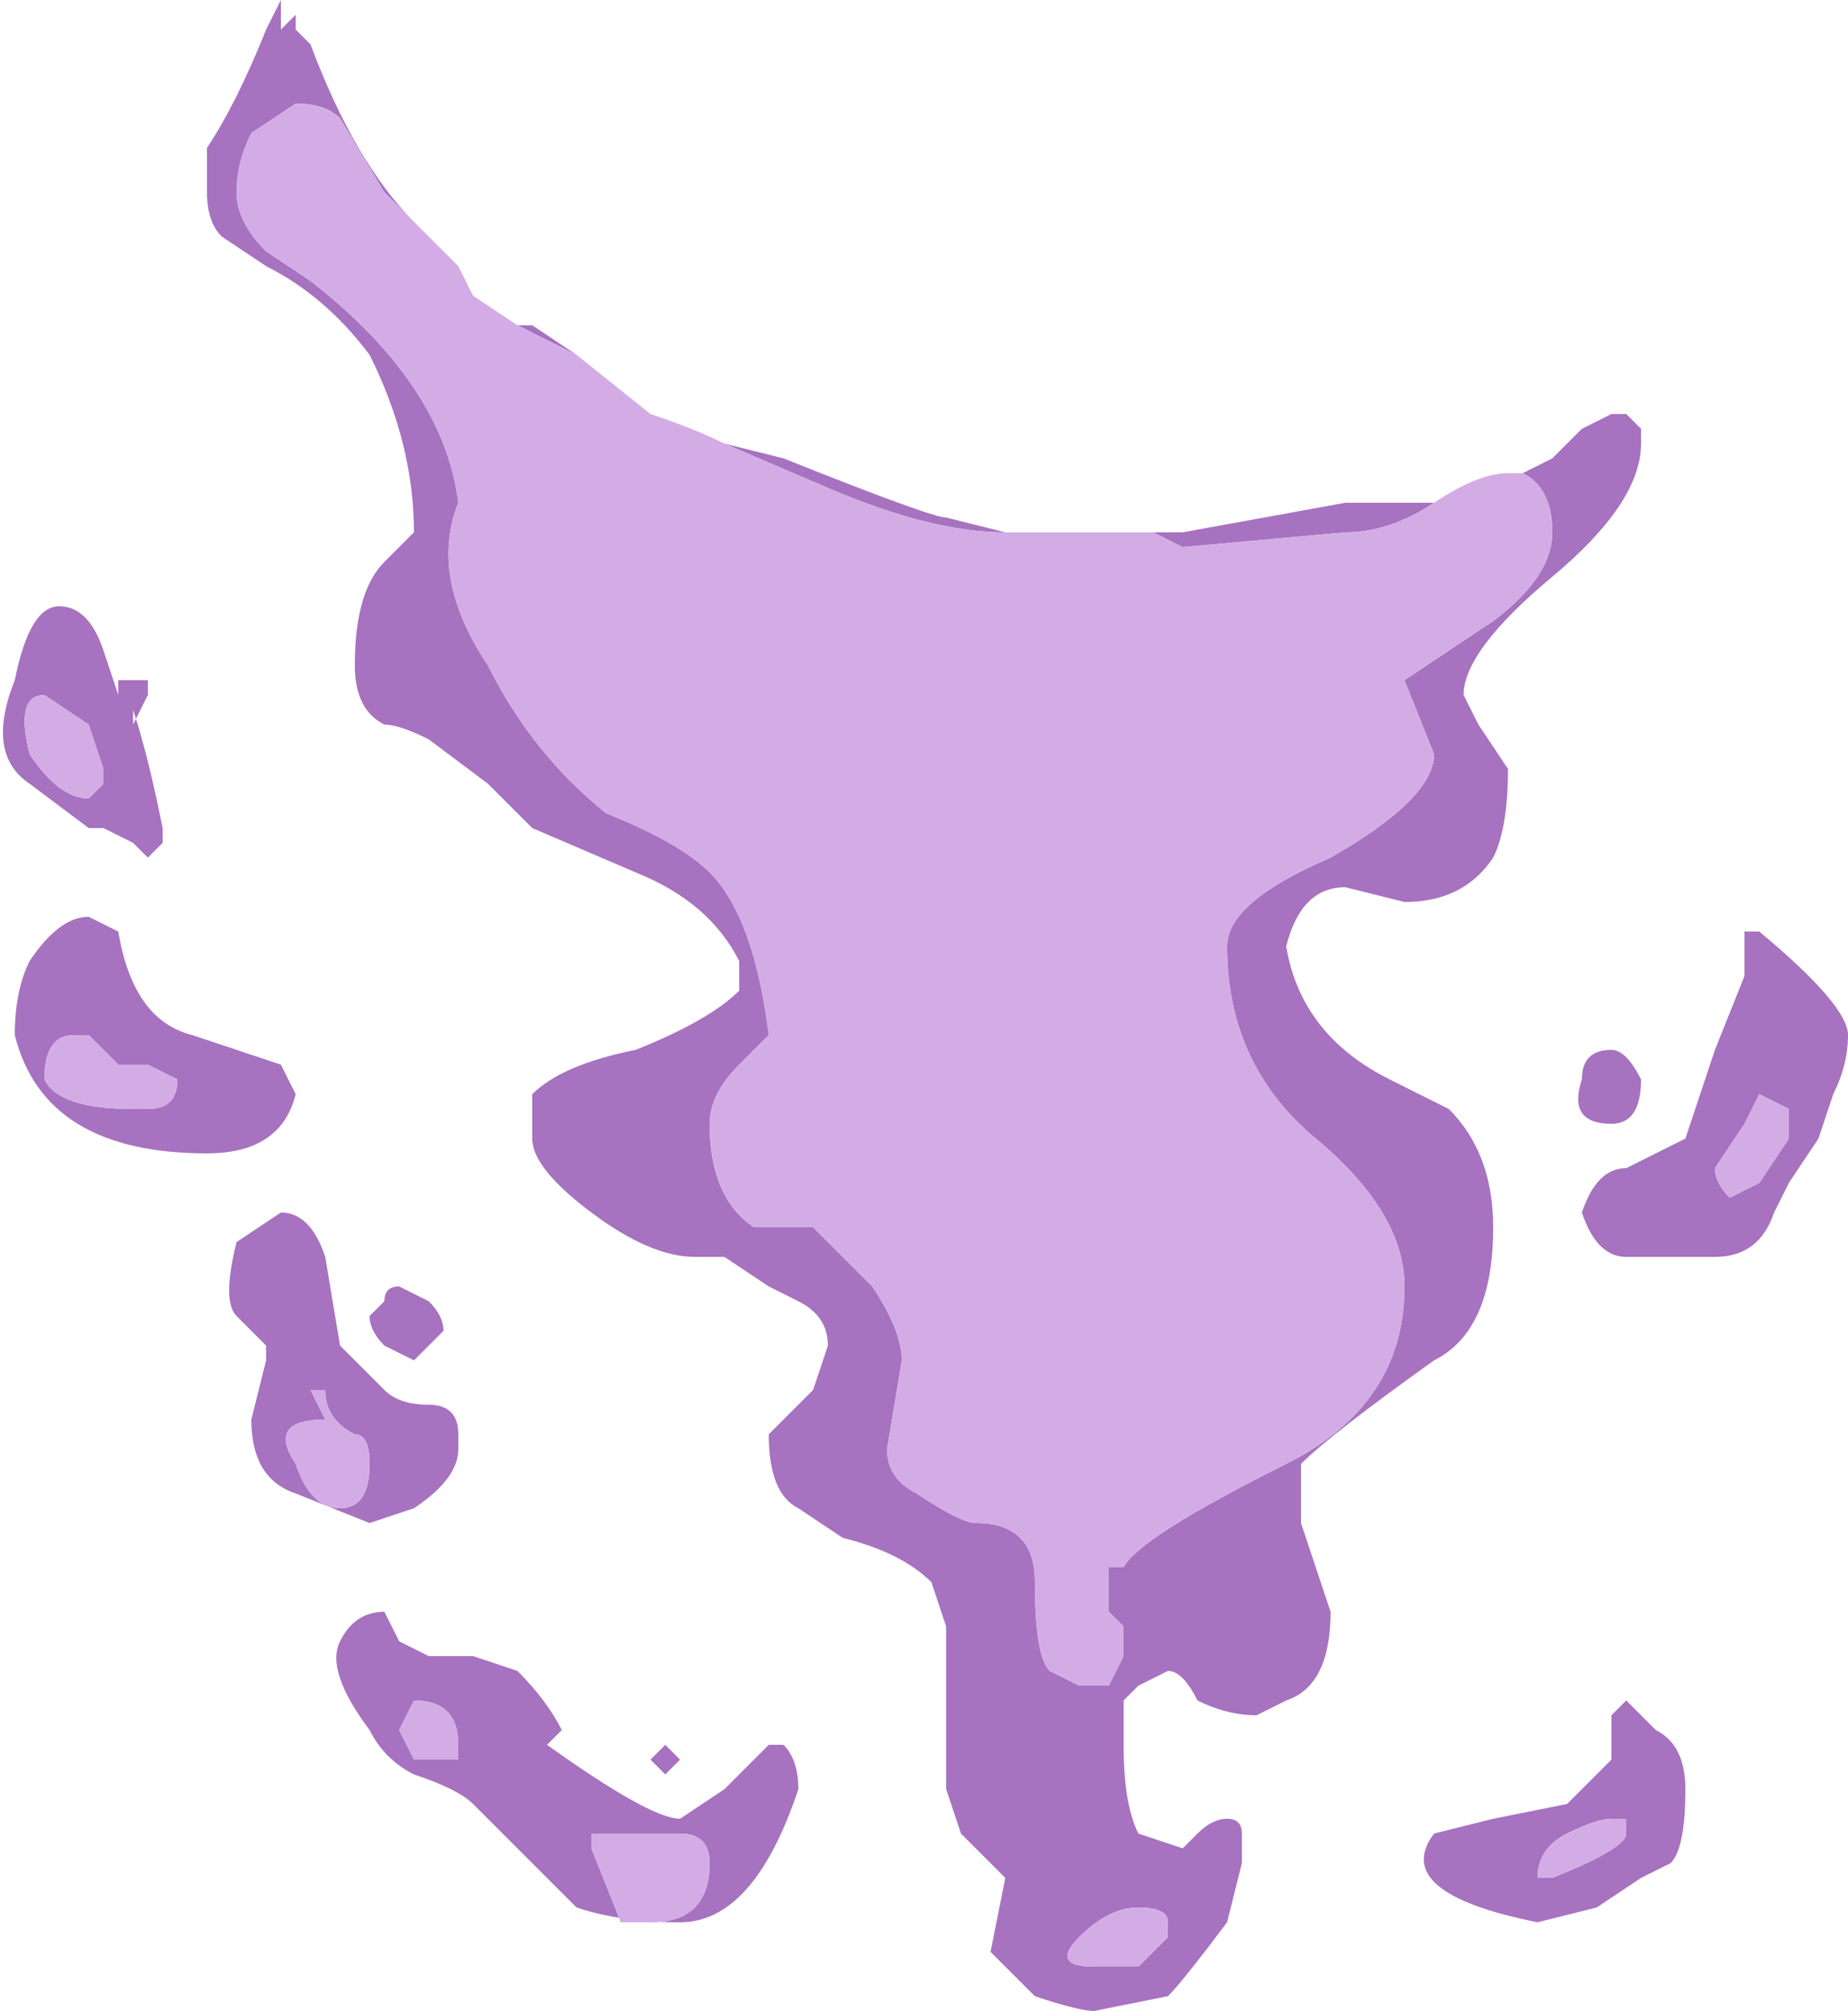 <?xml version="1.0" encoding="UTF-8" standalone="no"?>
<svg xmlns:ffdec="https://www.free-decompiler.com/flash" xmlns:xlink="http://www.w3.org/1999/xlink" ffdec:objectType="shape" height="6.8px" width="6.25px" xmlns="http://www.w3.org/2000/svg">
  <g transform="matrix(1.0, 0.0, 0.0, 1.0, 3.2, 5.0)">
    <path d="M1.95 -3.4 L2.05 -3.45 2.15 -3.55 2.25 -3.6 2.3 -3.6 2.35 -3.55 2.35 -3.5 Q2.35 -3.3 2.05 -3.05 1.75 -2.8 1.75 -2.65 L1.8 -2.55 1.9 -2.4 Q1.9 -2.2 1.85 -2.1 1.75 -1.95 1.55 -1.95 L1.35 -2.0 Q1.2 -2.0 1.15 -1.8 1.2 -1.5 1.5 -1.35 L1.7 -1.25 Q1.85 -1.1 1.85 -0.85 1.85 -0.5 1.65 -0.4 1.3 -0.15 1.2 -0.05 L1.2 0.15 1.3 0.45 Q1.3 0.7 1.15 0.75 L1.05 0.8 Q0.95 0.8 0.85 0.75 0.8 0.65 0.75 0.65 L0.65 0.7 0.6 0.75 0.6 0.9 Q0.6 1.1 0.65 1.2 L0.8 1.25 0.85 1.2 Q0.9 1.15 0.95 1.15 1.0 1.15 1.0 1.2 L1.0 1.3 0.95 1.5 Q0.8 1.7 0.75 1.75 L0.5 1.8 Q0.45 1.8 0.3 1.75 L0.15 1.6 0.2 1.35 0.05 1.2 0.0 1.05 0.0 0.7 Q0.0 0.6 0.0 0.5 L-0.05 0.35 Q-0.15 0.25 -0.35 0.2 L-0.5 0.1 Q-0.6 0.05 -0.6 -0.15 L-0.45 -0.3 -0.4 -0.45 Q-0.4 -0.55 -0.5 -0.6 L-0.6 -0.65 -0.75 -0.75 -0.85 -0.75 Q-1.0 -0.75 -1.2 -0.9 -1.4 -1.05 -1.4 -1.15 L-1.4 -1.3 Q-1.3 -1.4 -1.05 -1.45 -0.8 -1.55 -0.7 -1.65 L-0.7 -1.75 Q-0.8 -1.95 -1.05 -2.05 L-1.4 -2.2 -1.55 -2.35 -1.75 -2.5 Q-1.85 -2.55 -1.9 -2.55 -2.0 -2.6 -2.0 -2.75 -2.0 -3.0 -1.9 -3.1 L-1.8 -3.2 Q-1.8 -3.5 -1.95 -3.8 -2.1 -4.0 -2.3 -4.1 L-2.45 -4.2 Q-2.5 -4.25 -2.5 -4.35 L-2.5 -4.5 Q-2.4 -4.65 -2.3 -4.9 L-2.25 -5.0 -2.25 -4.9 -2.2 -4.95 -2.2 -4.9 -2.15 -4.85 Q-2.0 -4.45 -1.8 -4.25 L-1.65 -4.1 -1.9 -4.35 -2.05 -4.6 Q-2.1 -4.65 -2.2 -4.65 L-2.35 -4.55 Q-2.4 -4.45 -2.4 -4.35 -2.4 -4.25 -2.3 -4.15 L-2.15 -4.05 Q-1.7 -3.7 -1.65 -3.3 -1.75 -3.05 -1.55 -2.75 -1.4 -2.45 -1.15 -2.25 -0.9 -2.15 -0.8 -2.05 -0.65 -1.9 -0.6 -1.5 L-0.7 -1.4 Q-0.8 -1.3 -0.8 -1.2 -0.8 -0.95 -0.65 -0.85 L-0.45 -0.85 Q-0.4 -0.8 -0.25 -0.65 -0.15 -0.5 -0.15 -0.4 L-0.2 -0.1 Q-0.2 0.0 -0.1 0.05 0.05 0.15 0.1 0.15 0.2 0.15 0.25 0.2 0.3 0.25 0.3 0.35 0.3 0.6 0.35 0.65 L0.45 0.7 0.55 0.7 0.6 0.6 0.6 0.5 0.55 0.45 0.55 0.3 0.6 0.3 Q0.65 0.2 1.15 -0.05 1.55 -0.25 1.55 -0.65 1.55 -0.9 1.25 -1.15 0.95 -1.4 0.95 -1.8 0.95 -1.95 1.3 -2.1 1.65 -2.3 1.65 -2.45 L1.55 -2.7 1.85 -2.9 Q2.05 -3.05 2.05 -3.2 2.05 -3.35 1.95 -3.4 M-1.45 -3.9 L-1.4 -3.9 -1.25 -3.8 -1.45 -3.9 M-0.75 -3.5 L-0.55 -3.45 Q-0.05 -3.25 0.0 -3.25 L0.2 -3.2 Q-0.05 -3.2 -0.4 -3.35 L-0.75 -3.5 M0.7 -3.2 L0.8 -3.2 1.35 -3.3 1.65 -3.3 Q1.5 -3.2 1.35 -3.2 L0.8 -3.15 0.7 -3.2 M2.7 -1.85 L2.75 -1.85 Q3.05 -1.6 3.05 -1.5 3.05 -1.4 3.0 -1.3 L2.95 -1.15 2.85 -1.0 2.8 -0.9 Q2.75 -0.75 2.6 -0.75 L2.3 -0.75 Q2.2 -0.75 2.15 -0.9 2.2 -1.05 2.3 -1.05 2.4 -1.1 2.5 -1.15 L2.6 -1.45 2.7 -1.7 2.7 -1.85 M2.35 -1.35 Q2.35 -1.2 2.25 -1.2 2.1 -1.2 2.15 -1.35 2.15 -1.45 2.25 -1.45 2.3 -1.45 2.35 -1.35 M2.85 -1.25 L2.75 -1.3 2.7 -1.2 2.6 -1.05 Q2.6 -1.0 2.65 -0.95 L2.75 -1.0 2.85 -1.15 2.85 -1.25 M2.3 0.75 L2.4 0.85 Q2.5 0.9 2.5 1.05 2.5 1.25 2.45 1.3 L2.35 1.35 2.2 1.45 2.0 1.5 Q1.5 1.4 1.65 1.2 L1.85 1.15 2.1 1.1 2.25 0.95 2.25 0.8 2.3 0.75 M0.6 1.65 L0.65 1.65 0.75 1.55 0.75 1.5 Q0.75 1.45 0.65 1.45 0.55 1.45 0.45 1.55 0.35 1.65 0.5 1.65 L0.6 1.65 M2.0 1.35 L2.05 1.35 Q2.3 1.25 2.3 1.2 L2.3 1.15 2.25 1.15 Q2.2 1.15 2.1 1.2 2.0 1.25 2.0 1.35 M-3.1 -1.75 Q-3.0 -1.9 -2.9 -1.9 L-2.8 -1.85 Q-2.75 -1.55 -2.55 -1.5 L-2.25 -1.4 -2.2 -1.3 Q-2.25 -1.1 -2.5 -1.1 -3.05 -1.1 -3.15 -1.5 -3.15 -1.65 -3.1 -1.75 M-3.1 -2.35 Q-3.25 -2.45 -3.15 -2.7 -3.1 -2.95 -3.0 -2.95 -2.9 -2.95 -2.85 -2.8 L-2.8 -2.65 -2.8 -2.7 -2.7 -2.7 -2.7 -2.65 -2.75 -2.55 -2.75 -2.6 Q-2.7 -2.45 -2.65 -2.2 L-2.65 -2.15 -2.7 -2.1 -2.75 -2.15 -2.85 -2.2 -2.9 -2.2 -3.1 -2.35 M-2.95 -1.5 Q-3.05 -1.5 -3.05 -1.35 -3.0 -1.25 -2.75 -1.25 L-2.7 -1.25 Q-2.6 -1.25 -2.6 -1.35 L-2.7 -1.4 -2.8 -1.4 -2.9 -1.5 -2.95 -1.5 M-2.9 -2.55 L-3.05 -2.65 Q-3.15 -2.65 -3.1 -2.45 -3.0 -2.3 -2.9 -2.3 L-2.85 -2.35 -2.85 -2.4 -2.9 -2.55 M-2.4 -0.8 L-2.25 -0.9 Q-2.15 -0.9 -2.1 -0.75 L-2.05 -0.45 -1.9 -0.3 Q-1.85 -0.25 -1.75 -0.25 -1.65 -0.25 -1.65 -0.15 L-1.65 -0.1 Q-1.65 0.0 -1.8 0.1 L-1.95 0.15 -2.2 0.05 Q-2.35 0.0 -2.35 -0.2 L-2.3 -0.4 -2.3 -0.45 -2.4 -0.55 Q-2.45 -0.6 -2.4 -0.8 M-1.7 -0.5 L-1.8 -0.4 -1.9 -0.45 Q-1.95 -0.5 -1.95 -0.55 L-1.9 -0.6 Q-1.9 -0.65 -1.85 -0.65 L-1.75 -0.6 Q-1.7 -0.55 -1.7 -0.5 M-2.15 -0.3 L-2.1 -0.2 Q-2.3 -0.2 -2.2 -0.05 -2.15 0.1 -2.05 0.1 -1.95 0.1 -1.95 -0.05 -1.95 -0.15 -2.0 -0.15 -2.1 -0.2 -2.1 -0.3 L-2.15 -0.3 M-1.3 0.85 L-1.35 0.9 Q-1.0 1.15 -0.9 1.15 L-0.75 1.05 -0.6 0.9 -0.55 0.9 Q-0.5 0.95 -0.5 1.05 -0.65 1.5 -0.9 1.5 -1.1 1.5 -1.25 1.45 L-1.6 1.1 Q-1.65 1.05 -1.8 1.0 -1.9 0.95 -1.95 0.85 -2.1 0.65 -2.05 0.55 -2.0 0.45 -1.9 0.45 L-1.85 0.55 -1.75 0.6 -1.6 0.6 -1.45 0.65 Q-1.35 0.75 -1.3 0.85 M-0.95 0.9 L-0.9 0.95 -0.95 1.0 -1.0 0.95 -0.95 0.9 M-1.8 0.75 L-1.85 0.85 -1.8 0.95 -1.65 0.95 -1.65 0.9 Q-1.65 0.75 -1.8 0.75 M-0.8 1.3 Q-0.8 1.2 -0.9 1.2 L-1.2 1.2 -1.2 1.25 -1.1 1.5 -1.0 1.5 Q-0.8 1.5 -0.8 1.3" fill="#a772bf" fill-rule="evenodd" stroke="none"/>
    <path d="M-1.65 -4.1 L-1.6 -4.0 -1.45 -3.9 -1.25 -3.8 -1.0 -3.6 Q-0.85 -3.55 -0.75 -3.5 L-0.4 -3.35 Q-0.05 -3.2 0.2 -3.2 L0.7 -3.2 0.8 -3.15 1.35 -3.2 Q1.5 -3.2 1.65 -3.3 1.8 -3.4 1.9 -3.4 L1.95 -3.4 Q2.05 -3.35 2.05 -3.2 2.05 -3.05 1.85 -2.9 L1.55 -2.7 1.65 -2.45 Q1.65 -2.3 1.3 -2.1 0.95 -1.95 0.95 -1.8 0.95 -1.4 1.25 -1.15 1.55 -0.9 1.55 -0.65 1.55 -0.25 1.15 -0.05 0.65 0.2 0.6 0.3 L0.55 0.3 0.55 0.45 0.6 0.5 0.6 0.6 0.55 0.7 0.45 0.7 0.35 0.65 Q0.3 0.6 0.3 0.35 0.3 0.25 0.25 0.2 0.2 0.15 0.1 0.15 0.05 0.15 -0.1 0.05 -0.2 0.0 -0.2 -0.1 L-0.15 -0.4 Q-0.15 -0.5 -0.25 -0.65 -0.4 -0.8 -0.45 -0.85 L-0.65 -0.85 Q-0.8 -0.95 -0.8 -1.2 -0.8 -1.3 -0.7 -1.4 L-0.6 -1.5 Q-0.65 -1.9 -0.8 -2.05 -0.9 -2.15 -1.15 -2.25 -1.4 -2.45 -1.55 -2.75 -1.75 -3.05 -1.65 -3.3 -1.7 -3.7 -2.15 -4.05 L-2.3 -4.15 Q-2.4 -4.25 -2.4 -4.35 -2.4 -4.45 -2.35 -4.55 L-2.2 -4.65 Q-2.1 -4.65 -2.05 -4.6 L-1.9 -4.35 -1.65 -4.1 M2.85 -1.25 L2.85 -1.15 2.75 -1.0 2.65 -0.95 Q2.6 -1.0 2.6 -1.05 L2.7 -1.2 2.75 -1.3 2.85 -1.25 M2.0 1.35 Q2.0 1.25 2.1 1.2 2.2 1.15 2.25 1.15 L2.3 1.15 2.3 1.2 Q2.3 1.25 2.05 1.35 L2.0 1.35 M0.6 1.65 L0.5 1.65 Q0.35 1.65 0.45 1.55 0.55 1.45 0.65 1.45 0.75 1.45 0.75 1.5 L0.75 1.55 0.65 1.65 0.6 1.65 M-1.5 -3.8 L-1.5 -3.8 M-2.9 -2.55 L-2.85 -2.4 -2.85 -2.35 -2.9 -2.3 Q-3.0 -2.3 -3.1 -2.45 -3.15 -2.65 -3.05 -2.65 L-2.9 -2.55 M-2.95 -1.5 L-2.9 -1.5 -2.8 -1.4 -2.7 -1.4 -2.6 -1.35 Q-2.6 -1.25 -2.7 -1.25 L-2.75 -1.25 Q-3.0 -1.25 -3.05 -1.35 -3.05 -1.5 -2.95 -1.5 M-2.15 -0.3 L-2.1 -0.3 Q-2.1 -0.2 -2.0 -0.15 -1.95 -0.15 -1.95 -0.05 -1.95 0.1 -2.05 0.1 -2.15 0.1 -2.2 -0.05 -2.3 -0.2 -2.1 -0.2 L-2.15 -0.3 M-0.8 1.3 Q-0.8 1.5 -1.0 1.5 L-1.1 1.5 -1.2 1.25 -1.2 1.2 -0.9 1.2 Q-0.8 1.2 -0.8 1.3 M-1.8 0.75 Q-1.65 0.75 -1.65 0.9 L-1.65 0.95 -1.8 0.95 -1.85 0.85 -1.8 0.75" fill="#d3ace6" fill-rule="evenodd" stroke="none"/>
  </g>
</svg>
